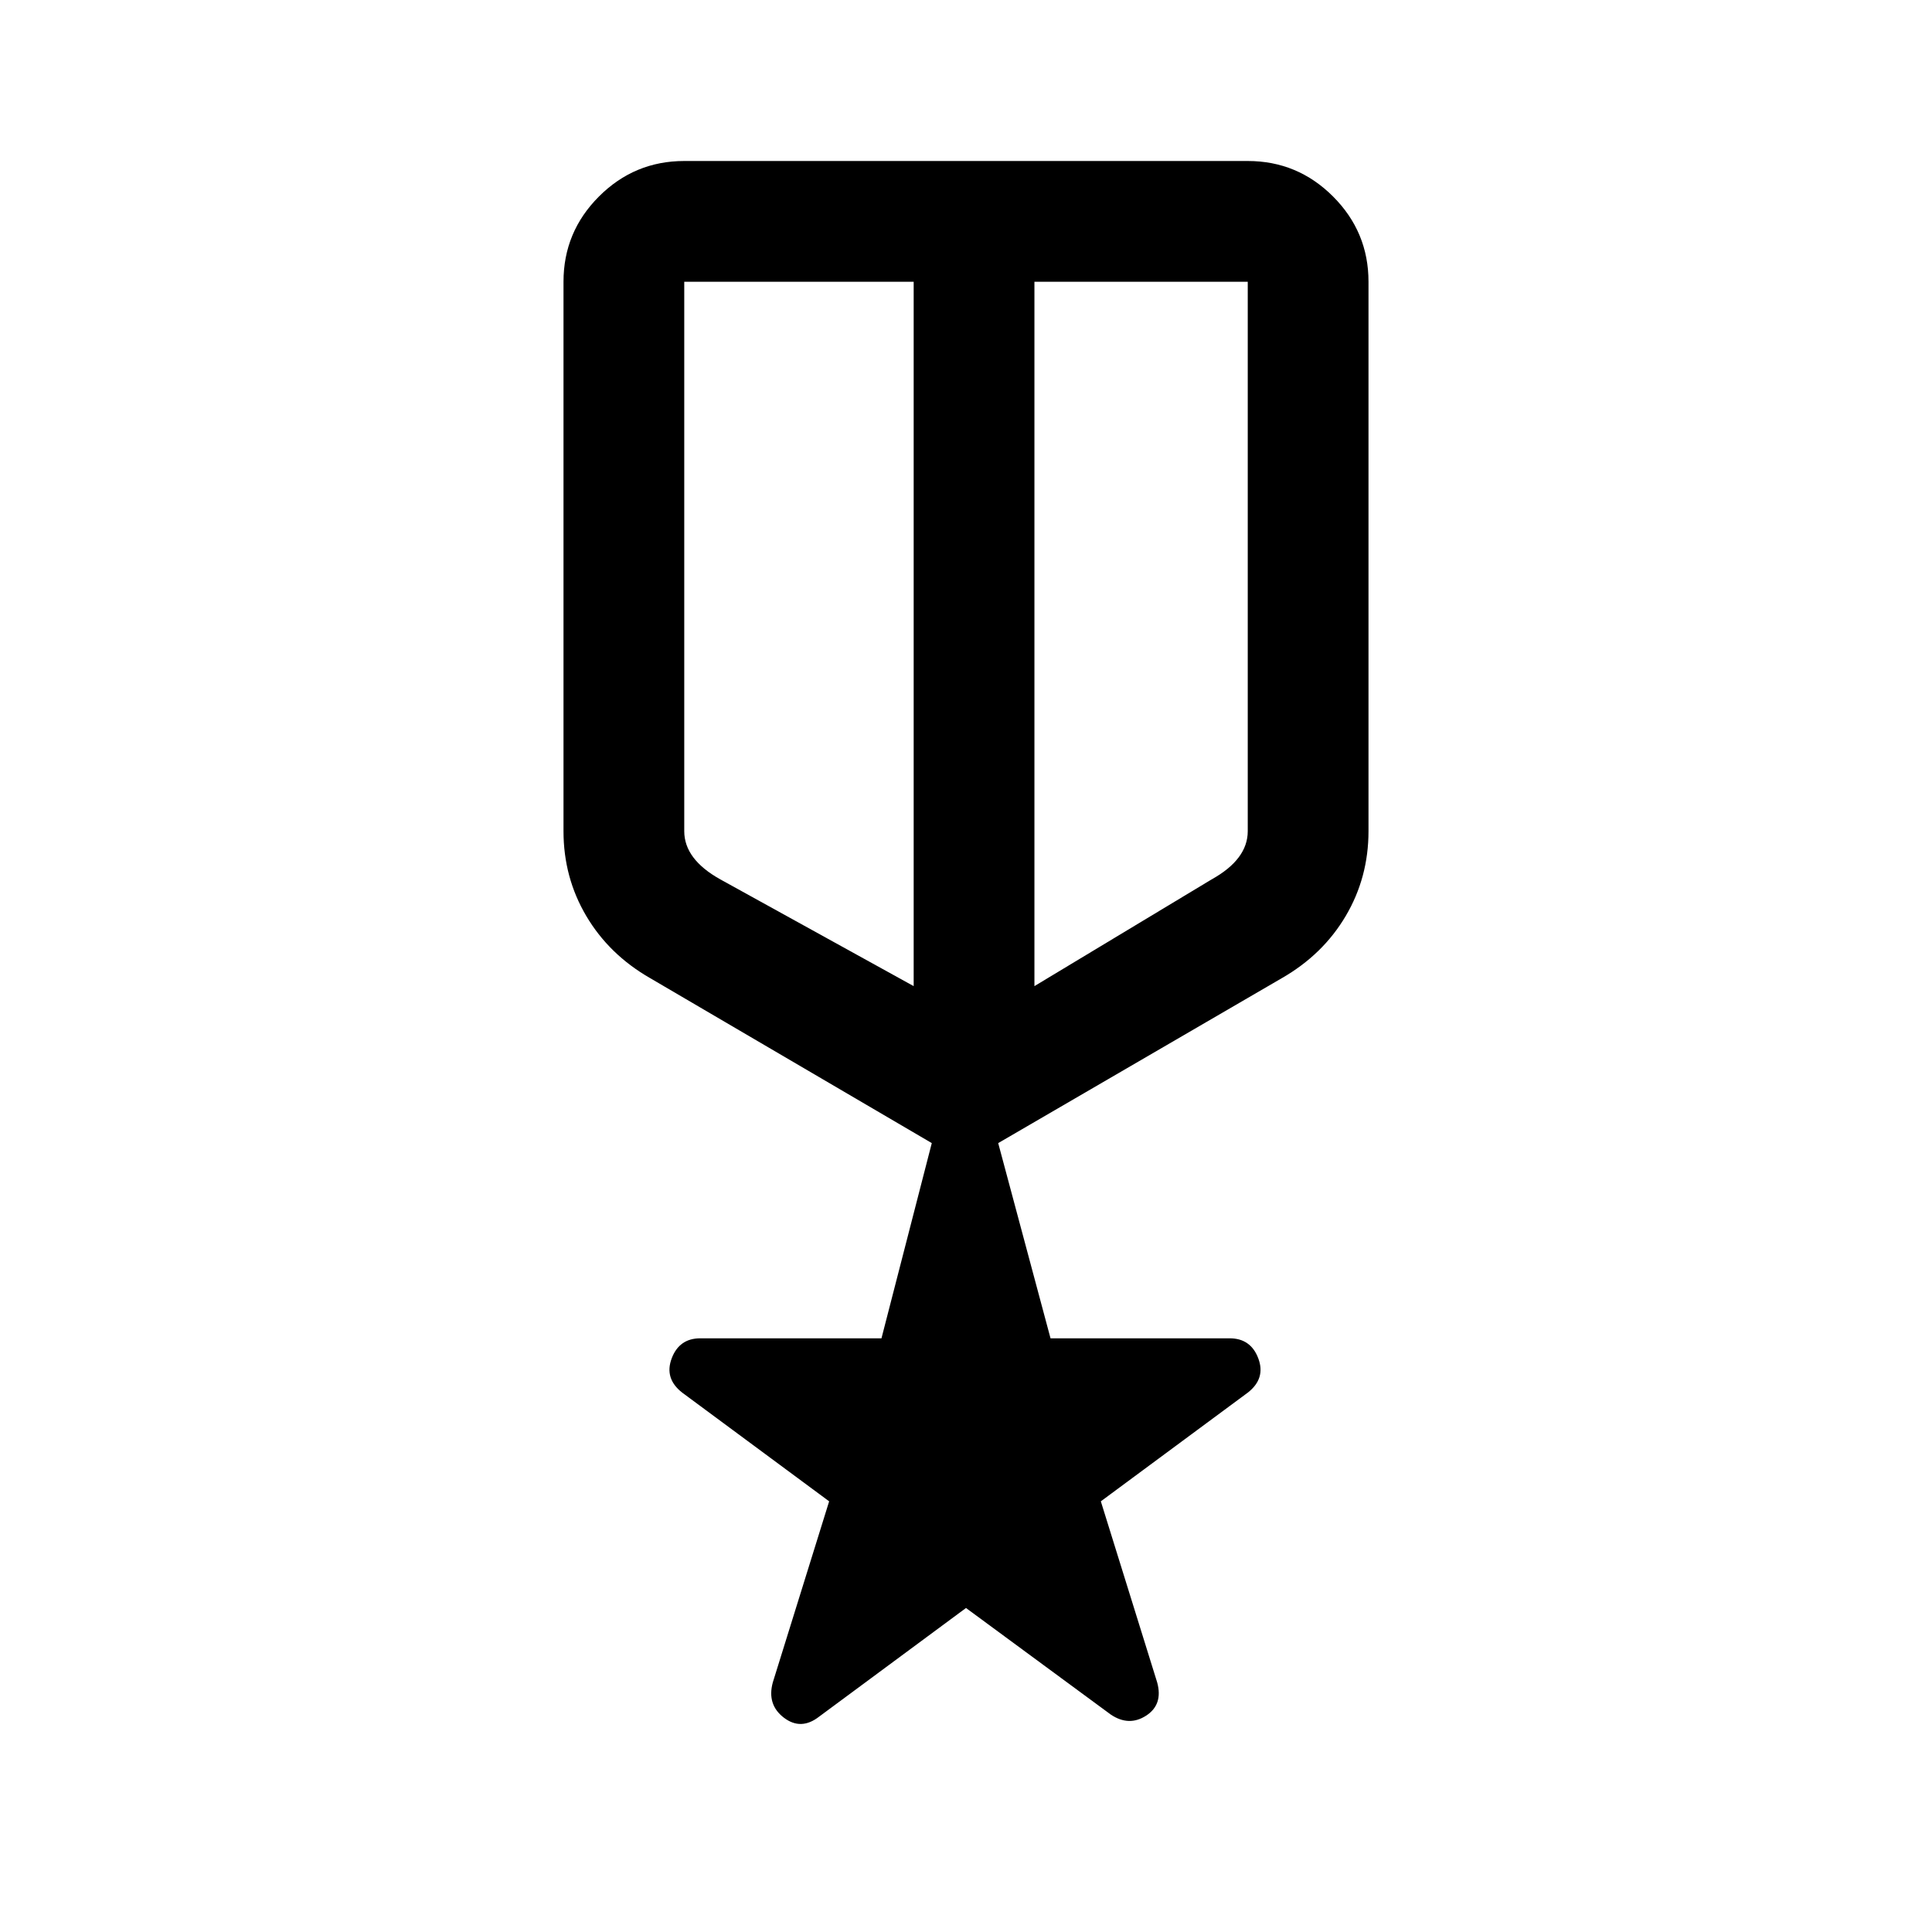 <svg xmlns="http://www.w3.org/2000/svg" viewBox="0 96 960 960">
  <path
    d="M407 949q-9 7-17.5.5T384 932l28-90-73-54q-9-7-5.25-17T348 761h90l25-97-140-82q-20.368-11.702-31.684-30.851Q280 532 280 509V236q0-24.75 17.625-42.375T340 176h280q24.75 0 42.375 17.625T680 236v273q0 23-11.316 42.149T637 582l-141 82 26 97h89q10.5 0 14.25 10T620 788l-73 54 28 90q3 11-5.5 16.5T552 948l-72-53-73 54Zm-67-713v273q0 7 4.5 13t13.5 11l96 53V236H340Zm280 0H514v350l88-53q9-5 13.5-11t4.5-13V236ZM484 420Zm-30-9Zm60 0Z" />
</svg>